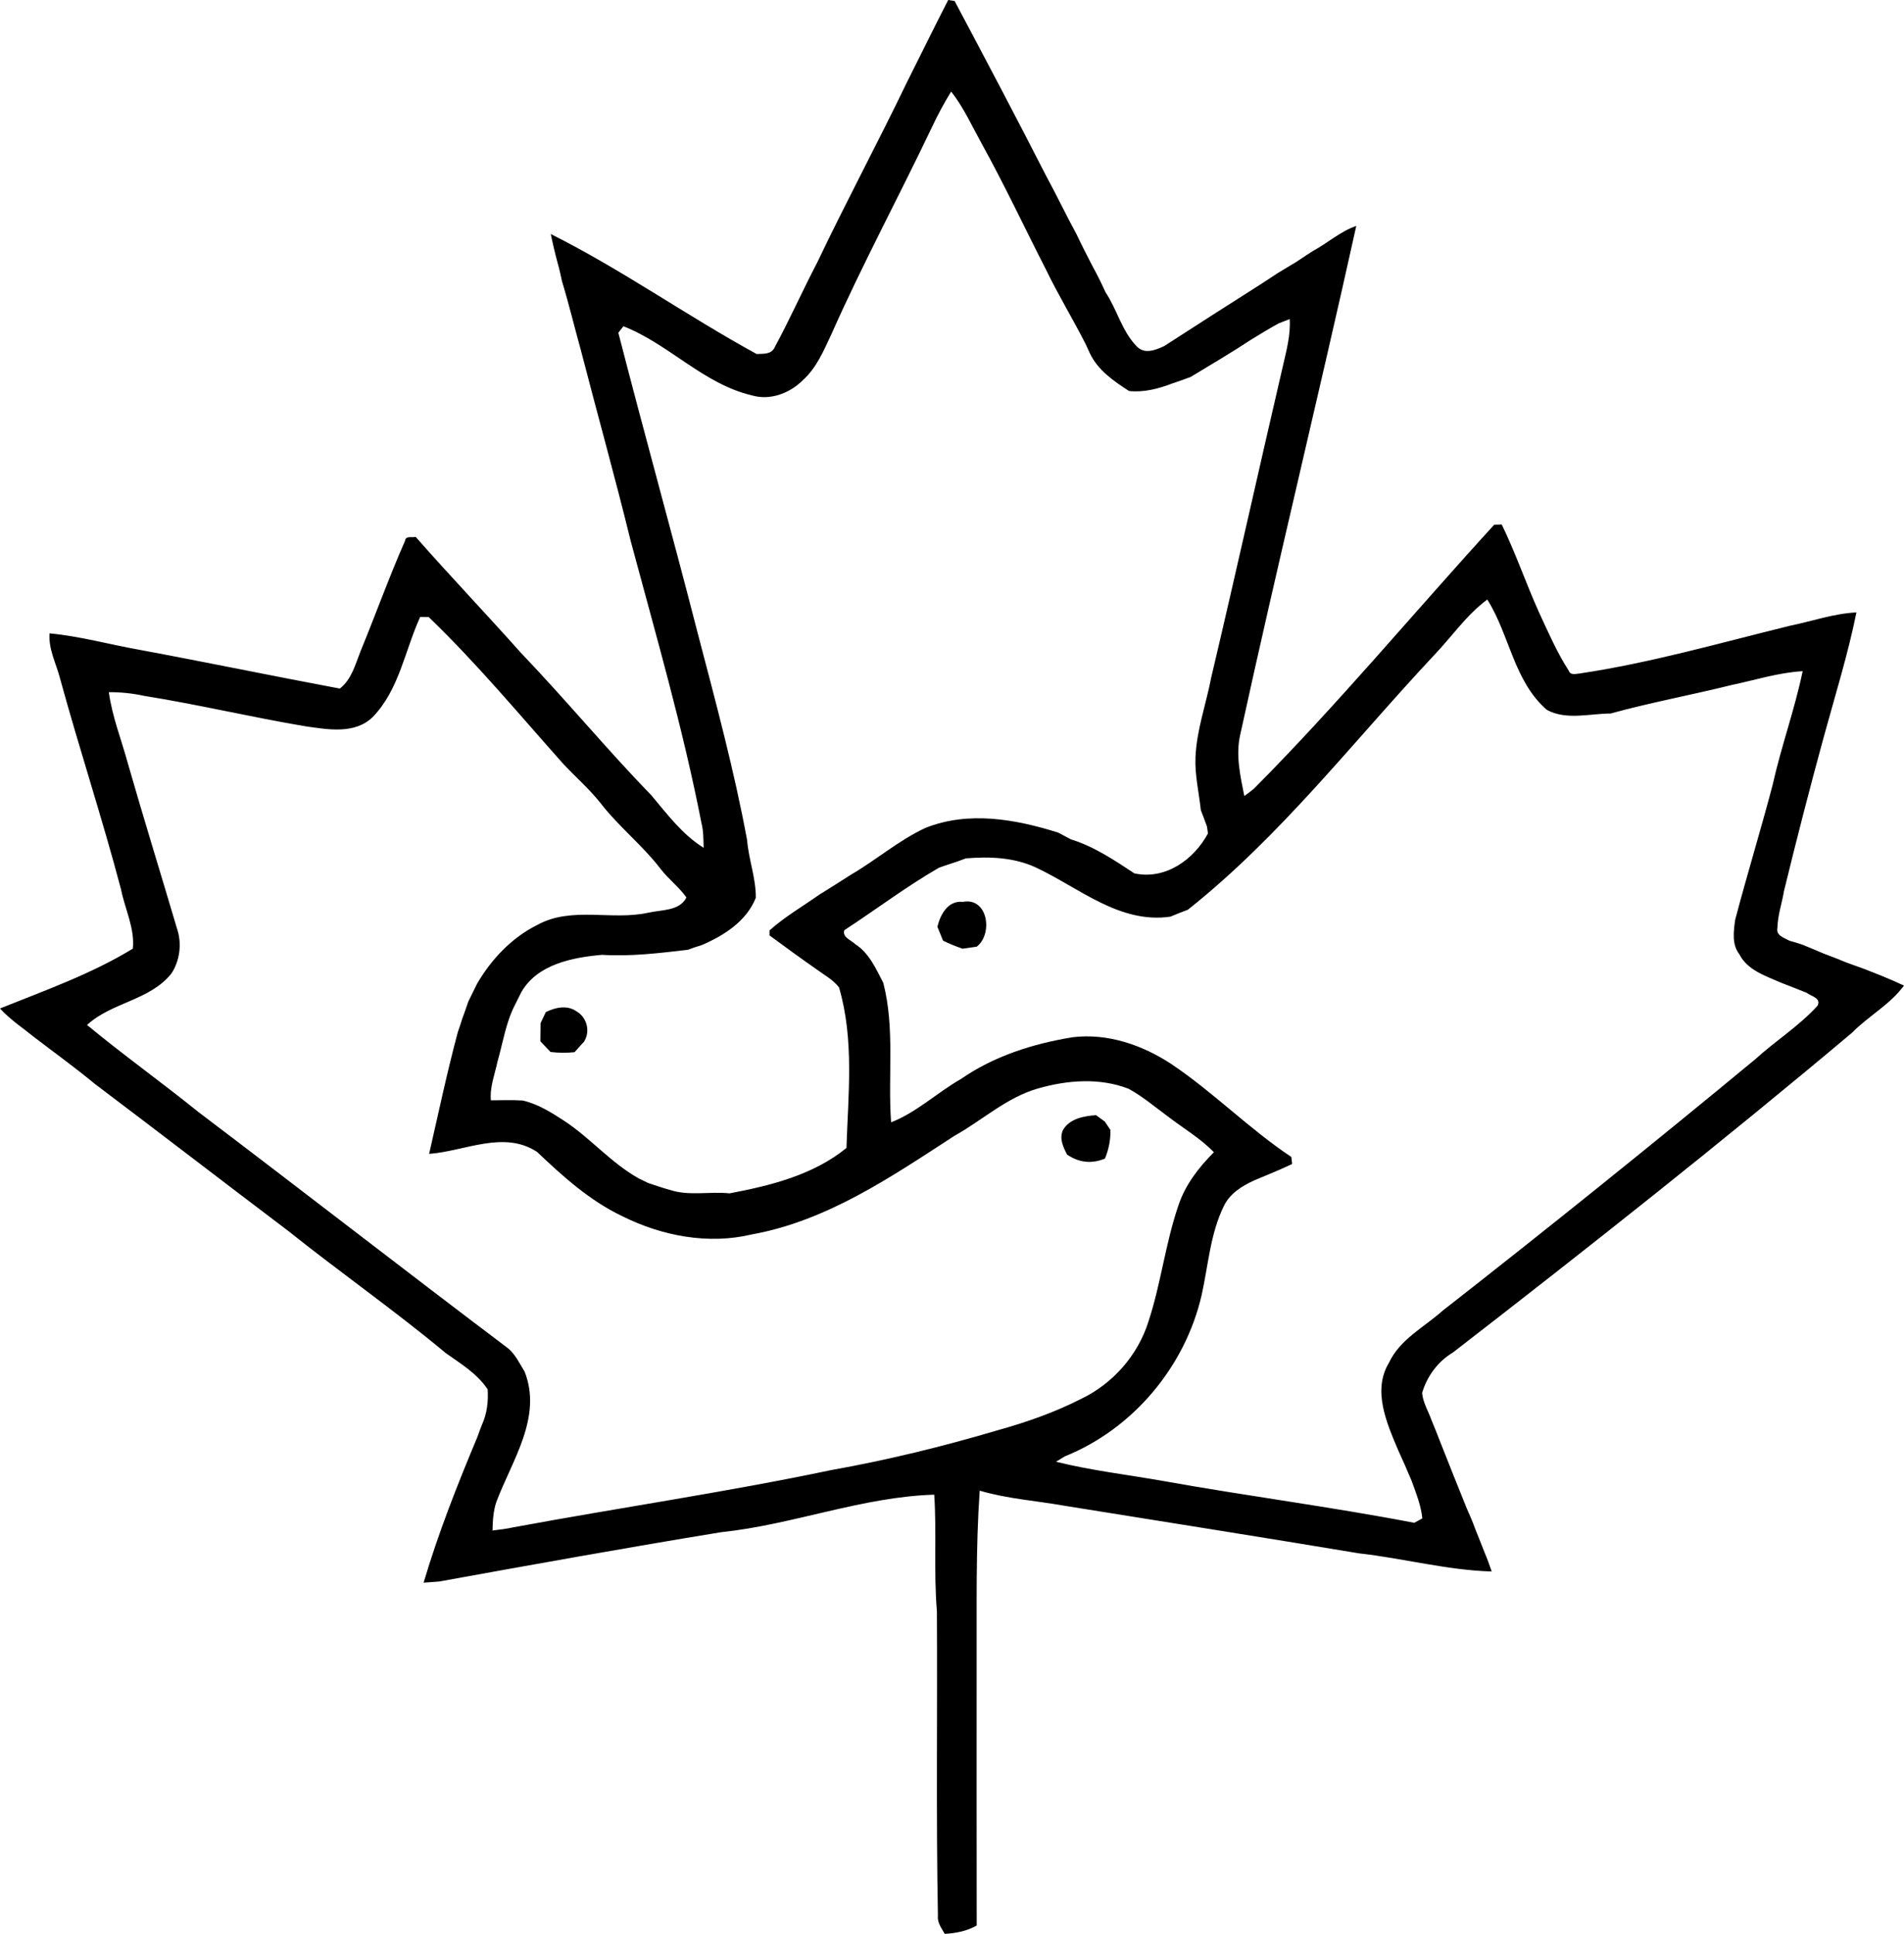 <?xml version="1.0" encoding="iso-8859-1"?>
<!-- Generator: Adobe Illustrator 21.0.2, SVG Export Plug-In . SVG Version: 6.00 Build 0)  -->
<svg version="1.1" xmlns="http://www.w3.org/2000/svg" xmlns:xlink="http://www.w3.org/1999/xlink" x="0px" y="0px"
	 viewBox="0 0 27.935 28.37" style="enable-background:new 0 0 27.935 28.37;" xml:space="preserve">
<g id="Environmental_x5F_Choice">
	<path d="M13.912,0c0.023,0.003,0.07,0.011,0.094,0.015c0.452,0.851,0.902,1.702,1.34,2.56c0.155,0.285,0.294,0.578,0.449,0.862
		c0.073,0.156,0.152,0.308,0.231,0.462c0.07,0.127,0.134,0.256,0.194,0.388c0.168,0.252,0.24,0.568,0.452,0.788
		c0.116,0.129,0.279,0.062,0.41,0.001c0.472-0.305,0.946-0.609,1.421-0.91c0.081-0.054,0.164-0.106,0.244-0.16
		c0.091-0.054,0.18-0.11,0.271-0.163c0.08-0.056,0.162-0.107,0.243-0.16c0.217-0.117,0.403-0.288,0.638-0.369
		c-0.551,2.49-1.158,4.968-1.702,7.46c-0.07,0.301,0,0.607,0.059,0.903c0.049-0.034,0.097-0.071,0.143-0.109
		c1.231-1.238,2.346-2.583,3.524-3.871c0.028-0.001,0.082-0.003,0.11-0.003c0.204,0.419,0.354,0.86,0.545,1.285
		c0.136,0.292,0.264,0.59,0.439,0.861c0.025,0.072,0.11,0.043,0.164,0.039c1.042-0.156,2.056-0.448,3.078-0.699
		C26.586,9.114,26.903,9,27.237,8.984c-0.125,0.617-0.313,1.219-0.479,1.826c-0.205,0.75-0.399,1.502-0.583,2.258
		c-0.03,0.18-0.092,0.354-0.097,0.538c-0.025,0.121,0.095,0.147,0.175,0.194c0.063,0.016,0.126,0.036,0.189,0.057
		c0.107,0.045,0.215,0.087,0.321,0.134c0.109,0.041,0.218,0.082,0.326,0.128c0.09,0.032,0.18,0.066,0.271,0.098
		c0.08,0.032,0.162,0.063,0.243,0.096c0.111,0.045,0.222,0.094,0.332,0.145c-0.207,0.281-0.524,0.448-0.765,0.694
		c-1.913,1.608-3.875,3.158-5.851,4.687c-0.221,0.131-0.383,0.35-0.454,0.595c0.012,0.14,0.091,0.267,0.138,0.399
		c0.045,0.107,0.087,0.215,0.129,0.323c0.127,0.324,0.257,0.646,0.387,0.969c0.048,0.105,0.092,0.212,0.132,0.321
		c0.045,0.107,0.085,0.217,0.129,0.325c0.04,0.092,0.073,0.187,0.106,0.282c-0.653-0.019-1.295-0.193-1.945-0.266
		c-1.439-0.239-2.879-0.467-4.32-0.698c-0.416-0.074-0.841-0.102-1.247-0.222c-0.059,0.845-0.042,1.696-0.045,2.544
		c0.001,1.278-0.002,2.556,0.001,3.835c-0.144,0.083-0.306,0.113-0.469,0.123c-0.045-0.082-0.111-0.163-0.1-0.262
		c-0.028-1.49-0.006-2.982-0.015-4.473c-0.048-0.568-0.002-1.139-0.039-1.708c-1.061,0.032-2.07,0.44-3.123,0.55
		C9.2,22.702,7.821,22.951,6.443,23.2c-0.057,0.004-0.171,0.013-0.228,0.017c0.216-0.729,0.496-1.439,0.79-2.139
		c0.021-0.061,0.043-0.121,0.067-0.18c0.074-0.163,0.094-0.339,0.083-0.516c-0.153-0.232-0.394-0.376-0.615-0.533
		c-0.751-0.626-1.555-1.187-2.319-1.798c-0.946-0.715-1.885-1.438-2.831-2.152c-0.285-0.236-0.586-0.453-0.88-0.678
		C0.337,15.081,0.15,14.958,0,14.794c0.661-0.266,1.339-0.505,1.949-0.878c0.031-0.297-0.116-0.58-0.173-0.868
		c-0.273-1.036-0.61-2.055-0.893-3.088C0.827,9.738,0.709,9.526,0.727,9.291C1.174,9.333,1.609,9.455,2.05,9.533
		c0.98,0.182,1.957,0.385,2.936,0.568C5.158,9.967,5.212,9.75,5.288,9.558c0.222-0.539,0.419-1.089,0.654-1.623
		c0.01-0.083,0.104-0.043,0.156-0.06C6.603,8.45,7.133,9.004,7.642,9.576c0.655,0.684,1.258,1.414,1.917,2.094
		c0.231,0.275,0.455,0.575,0.765,0.767c-0.005-0.12-0.001-0.241-0.031-0.357c-0.273-1.399-0.671-2.769-1.04-4.145
		C9.024,6.999,8.764,6.073,8.523,5.14C8.429,4.802,8.347,4.46,8.245,4.124C8.226,4.035,8.207,3.947,8.182,3.86
		C8.144,3.719,8.11,3.576,8.081,3.433c1.043,0.522,1.997,1.201,3.02,1.76c0.1-0.005,0.218,0.01,0.267-0.102
		c0.22-0.407,0.408-0.831,0.622-1.24c0.423-0.888,0.888-1.755,1.315-2.641C13.507,0.807,13.706,0.401,13.912,0z M13.955,1.343
		c-0.105,0.17-0.199,0.346-0.284,0.527c-0.483,1.015-1.017,2.005-1.473,3.033c-0.112,0.239-0.218,0.494-0.419,0.674
		C11.588,5.769,11.3,5.879,11.031,5.8c-0.71-0.167-1.216-0.752-1.884-1.014c-0.025,0.032-0.05,0.063-0.075,0.095
		c0.378,1.472,0.787,2.936,1.165,4.409c0.263,1.005,0.535,2.011,0.724,3.033c0.023,0.285,0.131,0.562,0.128,0.847
		c-0.135,0.343-0.47,0.556-0.795,0.695c-0.069,0.02-0.136,0.043-0.202,0.068c-0.419,0.049-0.836,0.1-1.26,0.074
		c-0.432,0.038-0.951,0.138-1.184,0.549c-0.03,0.062-0.061,0.124-0.093,0.186c-0.134,0.26-0.176,0.553-0.256,0.832
		c-0.039,0.187-0.115,0.371-0.097,0.567c0.156,0,0.312-0.007,0.467,0.003c0.223,0.051,0.42,0.175,0.61,0.299
		c0.386,0.254,0.688,0.619,1.095,0.845c0.034,0.016,0.101,0.049,0.135,0.066c0.106,0.036,0.213,0.072,0.321,0.102
		c0.282,0.092,0.583,0.019,0.873,0.05c0.602-0.113,1.233-0.271,1.716-0.666c0.025-0.786,0.116-1.588-0.109-2.355
		c-0.088-0.115-0.219-0.183-0.332-0.267c-0.232-0.162-0.46-0.328-0.688-0.496c0-0.019,0.001-0.056,0.001-0.074
		c0.226-0.202,0.489-0.354,0.736-0.528c0.157-0.095,0.31-0.196,0.465-0.293c0.37-0.216,0.696-0.501,1.086-0.682
		c0.632-0.252,1.321-0.128,1.948,0.069c0.061,0.032,0.122,0.065,0.184,0.098c0.339,0.105,0.639,0.305,0.933,0.5
		c0.456,0.098,0.872-0.2,1.08-0.586c-0.004-0.026-0.012-0.078-0.015-0.103c-0.03-0.08-0.059-0.161-0.09-0.24
		c-0.027-0.259-0.09-0.516-0.078-0.777c0.017-0.4,0.156-0.778,0.231-1.169c0.359-1.518,0.696-3.042,1.05-4.562
		c0.052-0.229,0.116-0.457,0.101-0.694c-0.04,0.016-0.121,0.047-0.162,0.063c-0.135,0.073-0.266,0.155-0.397,0.234
		c-0.292,0.193-0.595,0.37-0.893,0.551c-0.09,0.033-0.18,0.067-0.27,0.096c-0.204,0.078-0.416,0.134-0.635,0.111
		c-0.226-0.146-0.458-0.305-0.576-0.556c-0.015-0.032-0.045-0.098-0.06-0.131c-0.188-0.37-0.404-0.724-0.584-1.097
		c-0.315-0.615-0.608-1.242-0.943-1.847C14.259,1.847,14.138,1.575,13.955,1.343z M21.044,9.608
		c-1.186,1.264-2.252,2.656-3.617,3.738c-0.086,0.032-0.171,0.065-0.255,0.101c-0.745,0.108-1.337-0.422-1.967-0.718
		c-0.325-0.153-0.683-0.165-1.035-0.137c-0.129,0.052-0.262,0.089-0.392,0.136c-0.481,0.277-0.926,0.615-1.391,0.918
		c-0.031,0.105,0.097,0.142,0.158,0.202c0.205,0.13,0.306,0.361,0.414,0.569c0.174,0.67,0.065,1.365,0.115,2.047
		c0.376-0.147,0.675-0.436,1.024-0.635c0.486-0.337,1.06-0.519,1.639-0.613c0.513-0.063,1.025,0.114,1.45,0.394
		c0.617,0.414,1.14,0.95,1.759,1.362c0.003,0.026,0.01,0.077,0.012,0.103c-0.182,0.087-0.368,0.162-0.555,0.24
		c-0.182,0.083-0.361,0.194-0.449,0.381c-0.198,0.406-0.227,0.867-0.324,1.303c-0.242,1.049-1.005,1.962-2.007,2.365
		c-0.033,0.019-0.098,0.059-0.13,0.079c0.519,0.129,1.051,0.19,1.577,0.283c1.224,0.22,2.459,0.378,3.68,0.613
		c0.029-0.016,0.088-0.049,0.118-0.065c-0.019-0.192-0.093-0.372-0.157-0.551c-0.064-0.152-0.129-0.302-0.198-0.451
		c-0.167-0.396-0.381-0.875-0.134-1.282c0.161-0.344,0.514-0.519,0.786-0.762c1.545-1.207,3.073-2.437,4.585-3.687
		c0.298-0.272,0.646-0.489,0.917-0.788c0.056-0.113-0.094-0.138-0.16-0.189c-0.125-0.052-0.253-0.099-0.378-0.149
		c-0.224-0.099-0.491-0.182-0.61-0.417c-0.112-0.143-0.084-0.338-0.061-0.505c0.174-0.661,0.375-1.315,0.549-1.976
		c0.125-0.563,0.324-1.107,0.441-1.671c-0.354,0.02-0.694,0.13-1.039,0.202c-0.591,0.147-1.191,0.257-1.779,0.419
		c-0.309,0.001-0.646,0.101-0.933-0.052c-0.487-0.42-0.547-1.099-0.876-1.62C21.517,9.02,21.302,9.337,21.044,9.608z M6.165,9.05
		c-0.225,0.491-0.308,1.069-0.697,1.469c-0.264,0.256-0.656,0.182-0.983,0.136c-0.792-0.133-1.575-0.32-2.37-0.447
		c-0.17-0.037-0.344-0.055-0.518-0.054c0.048,0.356,0.183,0.693,0.277,1.038c0.232,0.81,0.482,1.615,0.721,2.423
		c0.076,0.218,0.047,0.474-0.081,0.667c-0.315,0.395-0.878,0.421-1.237,0.754c0.534,0.441,1.098,0.844,1.637,1.279
		c1.518,1.149,3.021,2.318,4.54,3.464c0.109,0.091,0.169,0.223,0.243,0.342c0.264,0.67-0.186,1.304-0.414,1.91
		c-0.046,0.135-0.054,0.279-0.057,0.421c0.103-0.012,0.206-0.025,0.307-0.047c1.554-0.288,3.119-0.515,4.665-0.84
		c0.825-0.147,1.638-0.346,2.441-0.584c0.42-0.117,0.834-0.262,1.223-0.46c0.468-0.224,0.836-0.644,0.99-1.141
		c0.182-0.555,0.247-1.14,0.436-1.692c0.1-0.306,0.298-0.56,0.522-0.785c-0.198-0.205-0.447-0.35-0.671-0.522
		c-0.191-0.14-0.372-0.295-0.58-0.409c-0.424-0.165-0.898-0.128-1.328-0.005c-0.461,0.131-0.818,0.467-1.229,0.696
		c-0.923,0.599-1.865,1.246-2.969,1.445c-0.641,0.154-1.322,0.023-1.905-0.268c-0.475-0.226-0.869-0.582-1.247-0.941
		c-0.489-0.323-1.063-0.01-1.585,0.028c0.136-0.596,0.263-1.195,0.421-1.786c0.024-0.067,0.046-0.133,0.066-0.2
		c0.032-0.081,0.058-0.165,0.088-0.248c0.042-0.088,0.085-0.175,0.128-0.261c0.211-0.362,0.509-0.677,0.887-0.865
		c0.503-0.275,1.088-0.059,1.626-0.178c0.189-0.044,0.46-0.022,0.559-0.224c-0.109-0.154-0.264-0.268-0.378-0.418
		c-0.268-0.349-0.619-0.623-0.886-0.971c-0.163-0.204-0.361-0.376-0.539-0.566C7.619,10.482,6.995,9.73,6.29,9.052
		C6.259,9.052,6.196,9.051,6.165,9.05z"/>
	<path d="M13.753,13.595c0.044-0.18,0.155-0.388,0.373-0.365c0.368-0.071,0.447,0.467,0.205,0.657
		c-0.052,0.007-0.157,0.023-0.209,0.03c-0.098-0.034-0.194-0.072-0.286-0.118C13.808,13.73,13.781,13.663,13.753,13.595z"/>
	<path d="M8.008,14.847c0.137-0.069,0.314-0.107,0.449-0.012c0.155,0.089,0.208,0.296,0.111,0.447
		c-0.047,0.05-0.093,0.102-0.138,0.153c-0.118,0.012-0.236,0.011-0.353-0.003c-0.05-0.053-0.099-0.105-0.149-0.157
		c0.001-0.089,0.001-0.178,0.003-0.266C7.95,14.968,7.988,14.887,8.008,14.847z"/>
	<path d="M15.596,16.577c0.096-0.168,0.308-0.206,0.485-0.218c0.032,0.023,0.096,0.07,0.129,0.094
		c0.02,0.031,0.061,0.092,0.082,0.123c0.003,0.144-0.025,0.286-0.08,0.419c-0.193,0.083-0.385,0.06-0.556-0.058
		C15.599,16.828,15.538,16.7,15.596,16.577z"/>
</g>
<g id="Layer_1">
</g>
</svg>
